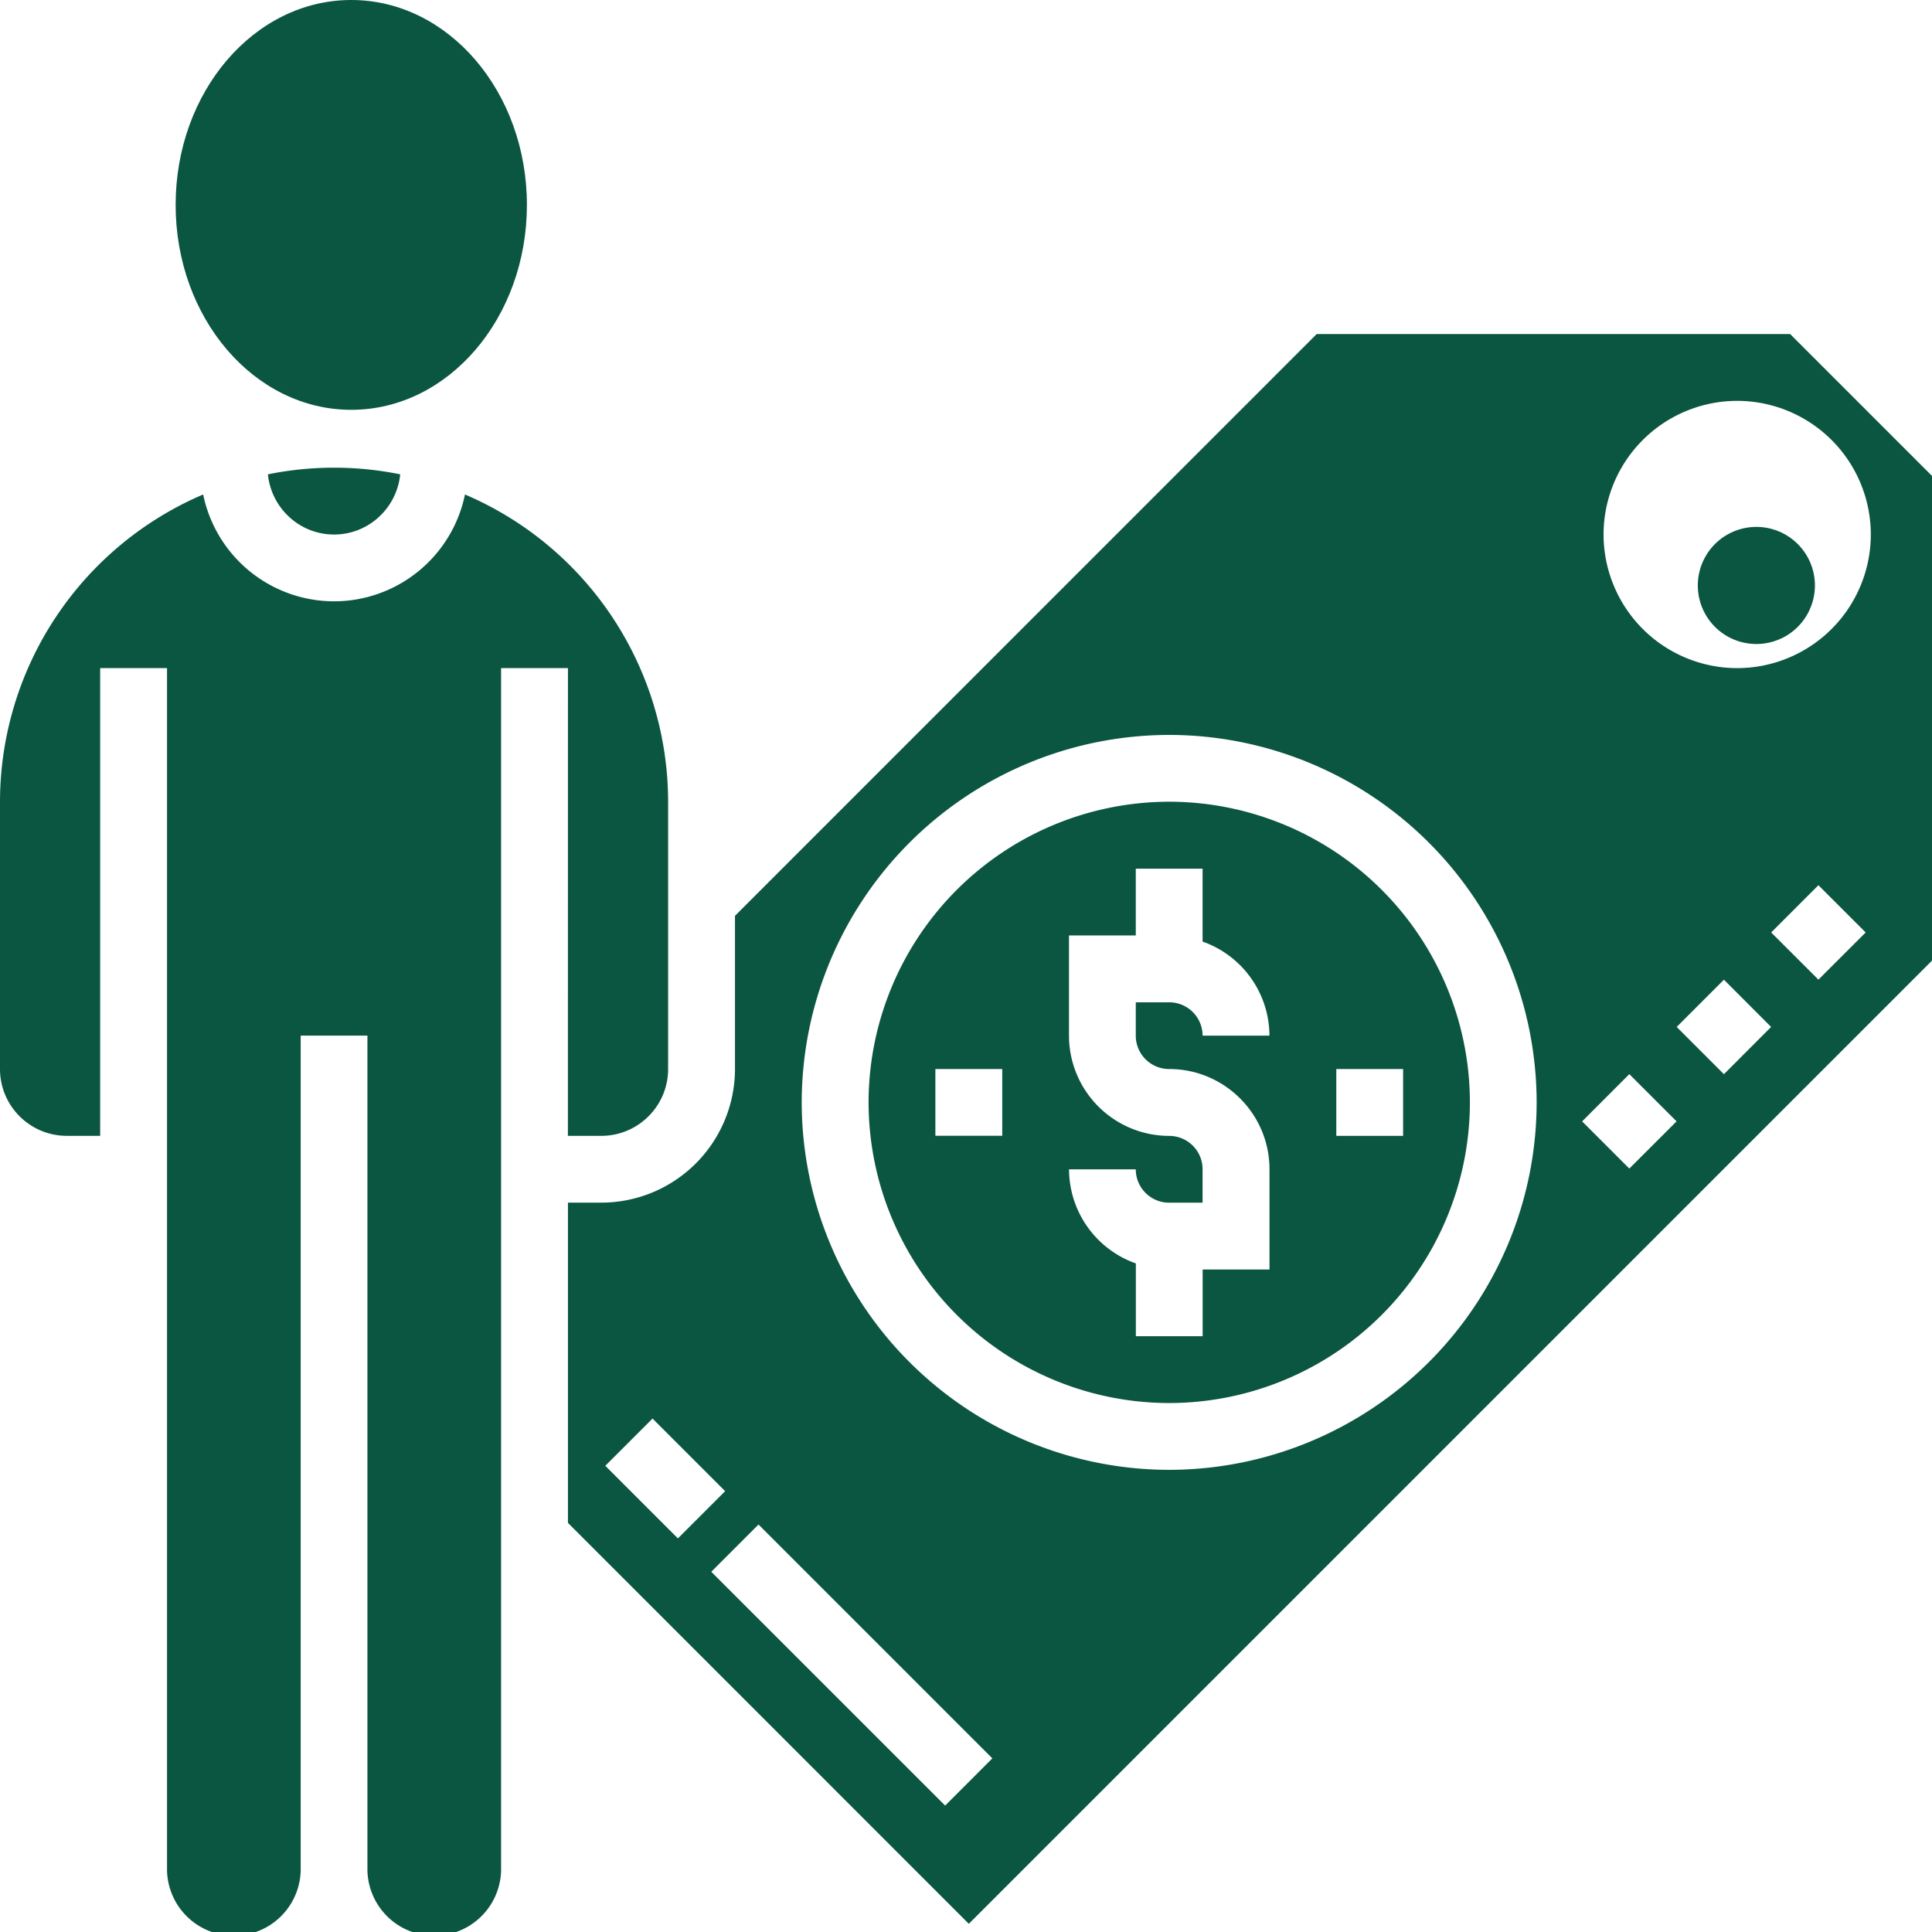 <svg xmlns="http://www.w3.org/2000/svg" width="33" height="33" viewBox="0 0 33 33"><g><g><g><path fill="#0b5640" d="M9.7 19.401h.571c.63 0 1.141-.512 1.141-1.141v-4.565a5.714 5.714 0 0 0-3.47-5.249 2.285 2.285 0 0 1-2.236 1.825A2.286 2.286 0 0 1 3.47 8.446 5.714 5.714 0 0 0 0 13.695v4.565c0 .63.512 1.141 1.141 1.141h.57v-7.989h1.142v20.543a1.142 1.142 0 0 0 2.283 0V17.689h1.14v14.266a1.142 1.142 0 0 0 2.283 0V11.412h1.142z"/></g><g><path fill="#0b5640" d="M3 3.5C3 1.567 4.343 0 6 0s3 1.567 3 3.5S7.657 7 6 7 3 5.433 3 3.5z"/></g><g><path fill="#0b5640" d="M29.672 11.412A2.285 2.285 0 0 1 27.39 9.13a2.285 2.285 0 0 1 2.282-2.283 2.285 2.285 0 0 1 2.283 2.283 2.285 2.285 0 0 1-2.283 2.282zm1.388 5.321l-.807-.806.807-.807.807.807zm-1.614 1.615l-.807-.807.807-.807.806.807zM27.83 19.96l-.806-.806.806-.807.807.807zm-7.86 5.146a6.284 6.284 0 0 1-6.276-6.277 6.284 6.284 0 0 1 6.277-6.276 6.284 6.284 0 0 1 6.276 6.276 6.284 6.284 0 0 1-6.276 6.277zm-3.826 5.735l-3.995-3.994.807-.807 3.994 3.994zm-5.805-5.804l.807-.807 1.24 1.24-.807.807zM30.577 5.706H22.49l-9.936 9.937v2.617a2.285 2.285 0 0 1-2.283 2.282h-.57v5.47l6.847 6.848 16.548-16.548V8.225z"/></g><g><path fill="#0b5640" d="M4.576 8.102c.058.575.54 1.028 1.13 1.028.59 0 1.072-.453 1.13-1.028a5.67 5.67 0 0 0-2.26 0z"/></g><g><path fill="#0b5640" d="M23.966 19.401h-1.141V18.26h1.141zm-3.994-1.141c.943 0 1.712.768 1.712 1.712v1.712h-1.142v1.14h-1.141V21.58a1.71 1.71 0 0 1-1.141-1.607H19.4c0 .315.256.57.57.57h.571v-.57a.57.57 0 0 0-.57-.571 1.714 1.714 0 0 1-1.712-1.712v-1.712H19.4v-1.14h1.141v1.245a1.71 1.71 0 0 1 1.142 1.607h-1.142a.57.57 0 0 0-.57-.57H19.4v.57c0 .315.256.57.57.57zM17.119 19.4h-1.142V18.26h1.142zm2.853-5.706a5.141 5.141 0 0 0-5.136 5.135 5.141 5.141 0 0 0 5.136 5.136 5.141 5.141 0 0 0 5.135-5.136 5.141 5.141 0 0 0-5.135-5.135z"/></g><g><path fill="#0b5640" d="M29 10a1 1 0 1 1 2 0 1 1 0 0 1-2 0z"/></g></g></g></svg>